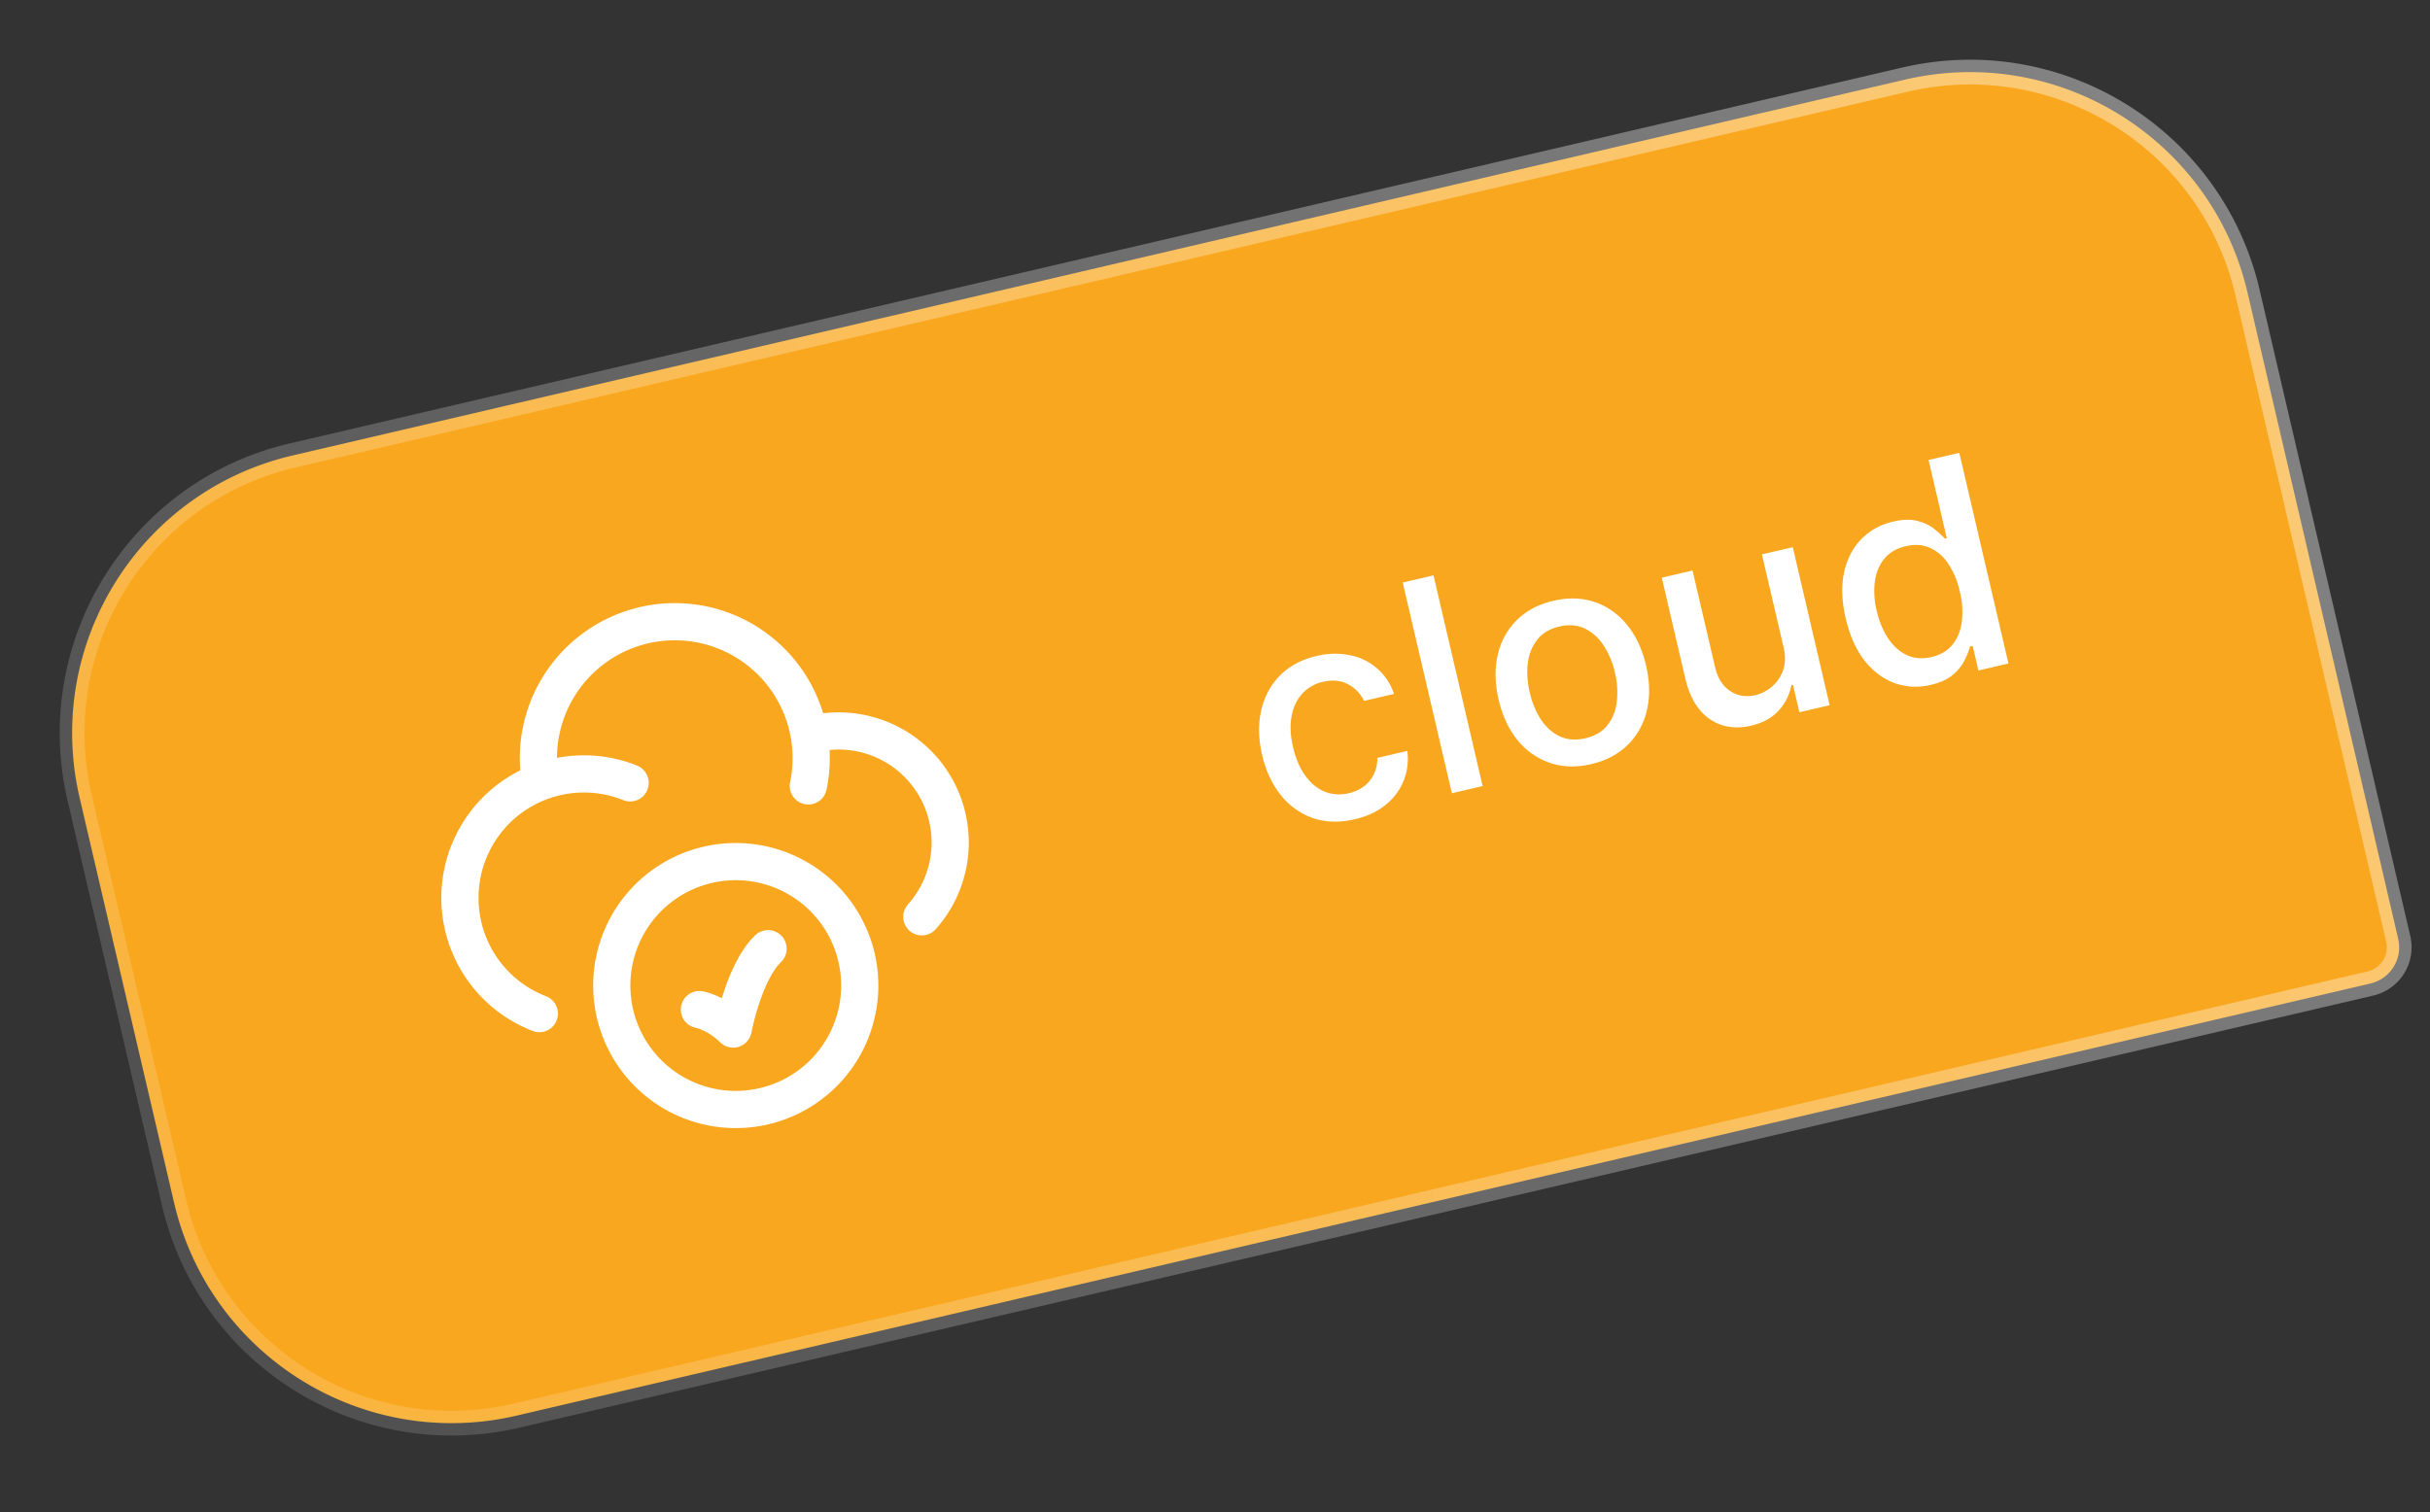 <svg xmlns="http://www.w3.org/2000/svg" width="98" height="61" fill="none" viewBox="0 0 98 61">
  <rect x="0" y="0" width="98" height="61" fill="#333333" stroke="none"/>
  <path fill="url(#a)" d="M76.828 3.212 11.8 18.374C5.615 19.817 1.77 26 3.212 32.185L7.021 48.52c1.442 6.185 7.625 10.03 13.81 8.588l74.767-17.433a1.5 1.5 0 0 0 1.12-1.802L90.64 11.8c-1.442-6.185-7.625-10.03-13.81-8.588Z"/>
  <path stroke="url(#b)" d="M76.828 3.212 11.8 18.374C5.615 19.817 1.77 26 3.212 32.185L7.021 48.52c1.442 6.185 7.625 10.03 13.81 8.588l74.767-17.433a1.5 1.5 0 0 0 1.12-1.802L90.64 11.8c-1.442-6.185-7.625-10.03-13.81-8.588Z"/>
  <path fill="#fff" d="M54.637 33.049c-.617.143-1.18.128-1.691-.048a2.85 2.85 0 0 1-1.293-.928c-.353-.44-.604-.98-.753-1.618-.151-.648-.163-1.248-.035-1.8.127-.554.38-1.023.757-1.406.378-.382.867-.644 1.467-.784a3.065 3.065 0 0 1 1.358-.032 2.327 2.327 0 0 1 1.773 1.56l-1.208.282a1.485 1.485 0 0 0-.636-.666c-.286-.16-.627-.195-1.022-.103a1.585 1.585 0 0 0-.845.486c-.215.24-.356.544-.422.912-.066.366-.047.776.06 1.23.108.464.272.849.491 1.153.22.305.48.52.78.646.304.124.632.146.983.064.235-.055.438-.148.609-.278a1.34 1.34 0 0 0 .398-.49c.094-.195.141-.413.14-.655l1.208-.282a2.41 2.41 0 0 1-.145 1.198c-.149.376-.39.7-.723.974-.33.272-.747.467-1.25.585Zm3.175-9.838 1.982 8.5-1.241.289-1.982-8.5 1.241-.289Zm6.366 7.613c-.597.14-1.15.124-1.66-.046a2.845 2.845 0 0 1-1.306-.908c-.36-.435-.618-.982-.772-1.64-.154-.661-.165-1.268-.035-1.82a2.83 2.83 0 0 1 .769-1.396c.382-.378.871-.637 1.469-.776.597-.14 1.15-.124 1.66.046.51.17.945.474 1.306.912.362.438.62.987.774 1.648.154.659.165 1.263.034 1.813a2.845 2.845 0 0 1-.77 1.391c-.382.378-.871.637-1.469.776Zm-.238-1.043c.387-.09.684-.267.89-.531.208-.264.332-.58.375-.95a3.34 3.34 0 0 0-.076-1.168 3.325 3.325 0 0 0-.448-1.077 1.874 1.874 0 0 0-.757-.694c-.303-.148-.648-.177-1.035-.087-.39.091-.69.27-.899.538a1.904 1.904 0 0 0-.376.958c-.042.37-.016.757.079 1.163.095.41.244.77.445 1.083.204.31.457.54.759.685.305.144.653.171 1.043.08Zm7.986-3.687-.87-3.73 1.246-.29 1.486 6.374-1.22.284-.258-1.104-.066.016a2.042 2.042 0 0 1-.507 1.015c-.269.299-.642.504-1.121.616-.41.095-.793.09-1.15-.016a1.946 1.946 0 0 1-.928-.637c-.26-.316-.451-.737-.574-1.262l-.945-4.055 1.24-.29.911 3.906c.101.434.302.752.603.953.3.201.643.257 1.028.168.232-.055.45-.167.652-.336a1.5 1.5 0 0 0 .454-.662c.1-.271.107-.588.02-.95Zm5.944 1.533a2.537 2.537 0 0 1-1.47-.073c-.462-.172-.866-.476-1.21-.912-.341-.44-.593-1.004-.753-1.693-.16-.689-.183-1.305-.068-1.848.118-.544.349-.993.692-1.348.344-.354.771-.59 1.283-.71.396-.092.73-.1 1.001-.023.274.073.497.181.67.325.177.142.318.271.424.387l.074-.018-.736-3.158 1.24-.29 1.983 8.5-1.212.283-.231-.992-.104.024a3.37 3.37 0 0 1-.216.54 1.848 1.848 0 0 1-.466.59c-.213.187-.513.326-.9.416Zm.028-1.122c.356-.083.636-.248.839-.493.204-.25.33-.557.38-.925a3.356 3.356 0 0 0-.08-1.224 3.323 3.323 0 0 0-.463-1.117 1.753 1.753 0 0 0-.74-.646c-.29-.128-.616-.15-.979-.065-.373.087-.662.257-.866.509-.203.251-.33.56-.38.924a3.33 3.33 0 0 0 .078 1.176c.1.426.253.795.46 1.105.206.31.457.537.752.678.298.138.63.164.999.078ZM28.343 39.989a.75.75 0 0 0-.273 1.475l.273-1.475Zm1.224 1.523-.525.535a.75.75 0 0 0 1.263-.397l-.738-.138Zm1.942-2.713a.75.75 0 0 0-1.028-1.091l1.028 1.091Zm2.269-.141a4.25 4.25 0 0 1-3.005 5.205l.388 1.45a5.75 5.75 0 0 0 4.066-7.043l-1.45.388Zm-3.005 5.205a4.25 4.25 0 0 1-5.206-3.005l-1.448.388a5.75 5.75 0 0 0 7.042 4.066l-.388-1.449Zm-5.206-3.005a4.25 4.25 0 0 1 3.006-5.205l-.389-1.45a5.75 5.75 0 0 0-4.065 7.043l1.448-.388Zm3.006-5.205a4.25 4.25 0 0 1 5.205 3.005l1.449-.388a5.75 5.75 0 0 0-7.043-4.066l.389 1.449Zm-.367 5.073-.136.738h-.001a.138.138 0 0 0-.009-.002h.005a1.814 1.814 0 0 1 .266.095c.19.085.451.235.71.49l1.052-1.07a3.933 3.933 0 0 0-1.152-.79 3.271 3.271 0 0 0-.572-.193l-.015-.003-.006-.002h-.004l-.138.737Zm1.361.786.738.138v-.003l.003-.016a10.533 10.533 0 0 1 .312-1.16c.23-.686.54-1.342.89-1.672l-1.03-1.091c-.643.605-1.046 1.58-1.283 2.288a12.045 12.045 0 0 0-.343 1.259l-.017.084-.005.024a.3.3 0 0 1-.002.01l.737.139Zm3.089-11.871-.194-.724h-.002l.196.724Zm-7.524 2.637a.75.75 0 0 0 .56-1.392l-.56 1.392Zm11.485 4.208a.75.75 0 1 0 1.12.998l-1.12-.998ZM21.482 41.59a.75.75 0 0 0 .54-1.4l-.54 1.4Zm10.379-10.02a.75.75 0 0 0 1.466.314l-1.466-.314Zm-5.877-5.578a4.75 4.75 0 0 1 5.818 3.36l1.449-.389a6.25 6.25 0 0 0-7.655-4.42l.388 1.45Zm6.866 4.373a3.75 3.75 0 0 1 4.593 2.651l1.449-.388a5.25 5.25 0 0 0-6.43-3.712l.388 1.448Zm-.02.005.022-.006-.392-1.448-.022.006.392 1.448Zm-1.028-1.019a4.8 4.8 0 0 1 .093.423l1.478-.256a6.328 6.328 0 0 0-.122-.555l-1.45.388Zm-12.358 7.97a4.25 4.25 0 0 1 2.615-5.08l-.524-1.406a5.75 5.75 0 0 0-3.54 6.875l1.449-.389Zm2.615-5.08c.127-.047.256-.09.39-.125l-.388-1.449c-.18.048-.355.104-.526.168l.524 1.406Zm.477-.834a4.75 4.75 0 0 1 3.448-5.415l-.388-1.448a6.25 6.25 0 0 0-4.537 7.125l1.477-.263Zm-.087.71a4.228 4.228 0 0 1 2.683.16l.56-1.392a5.728 5.728 0 0 0-3.631-.218l.388 1.45Zm14.994.9a3.746 3.746 0 0 1-.826 3.468l1.12.998a5.246 5.246 0 0 0 1.154-4.855l-1.448.388Zm-15.42 7.171a4.243 4.243 0 0 1-2.58-2.867l-1.448.389a5.743 5.743 0 0 0 3.487 3.878l.54-1.4Zm9.872-10.414c.106.611.09 1.219-.034 1.796l1.466.314a6.216 6.216 0 0 0 .046-2.366l-1.478.256Z"/>
  <defs>
    <linearGradient id="a" x1="44.201" x2="53.459" y1="10.306" y2="50.013" gradientUnits="userSpaceOnUse">
      <stop stop-color="#F9A71E"/>
      <stop offset="1" stop-color="#F9A71E"/>
    </linearGradient>
    <linearGradient id="b" x1="89.504" x2="3.262" y1="4.727" y2="69.325" gradientUnits="userSpaceOnUse">
      <stop stop-color="#fff" stop-opacity=".4"/>
      <stop offset="1" stop-color="#fff" stop-opacity=".1"/>
    </linearGradient>
  </defs>
</svg>
